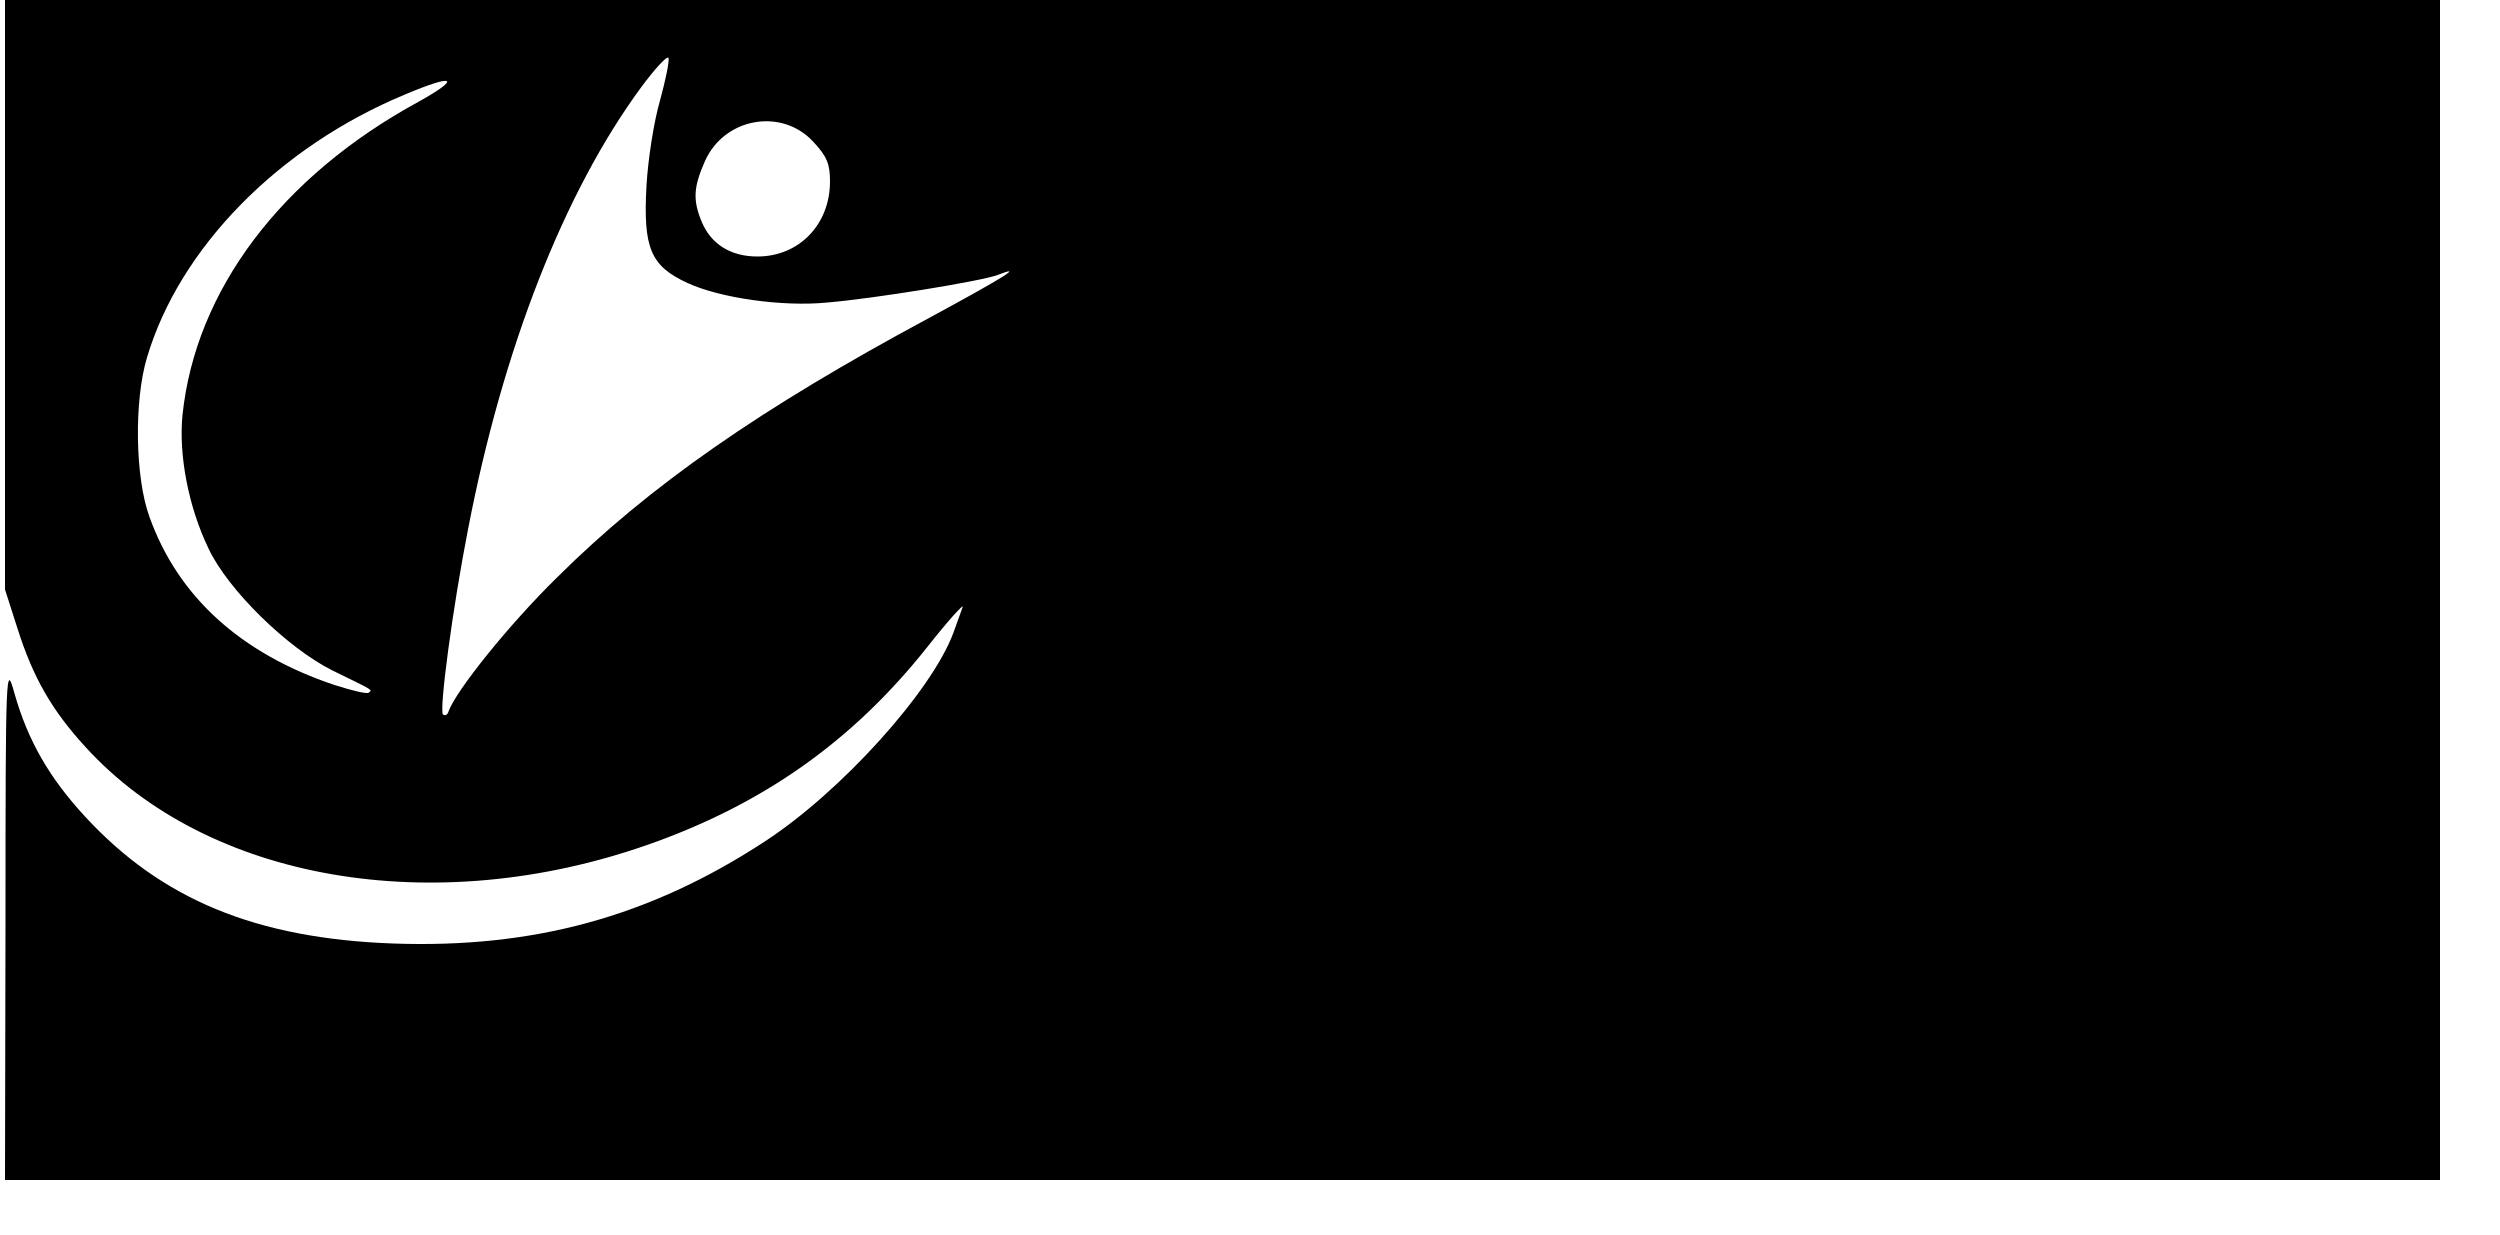 <?xml version="1.0" standalone="no"?>
<!DOCTYPE svg PUBLIC "-//W3C//DTD SVG 20010904//EN"
 "http://www.w3.org/TR/2001/REC-SVG-20010904/DTD/svg10.dtd">
<svg version="1.0" xmlns="http://www.w3.org/2000/svg"
 width="500pt" height="247pt" viewBox="0 0 500 247"
 preserveAspectRatio="xMidYMid meet">
<g transform="translate(0,247) scale(0.1,-0.1)"
fill="#000000" stroke="none">
<path d="M10 1881 l0 -590 25 -78 c31 -98 69 -164 136 -237 244 -268 697 -346
1126 -195 230 81 408 207 556 393 44 56 77 92 72 81 -4 -11 -12 -33 -18 -50
-43 -117 -225 -319 -379 -419 -230 -150 -462 -213 -742 -203 -274 10 -463 88
-616 254 -71 77 -114 151 -141 246 -17 61 -18 56 -18 -455 l-1 -518 2435 0
2435 0 0 1180 0 1180 -2435 0 -2435 0 0 -589z m1310 388 c-12 -41 -24 -117
-27 -170 -7 -125 8 -161 82 -195 65 -30 190 -48 280 -39 94 8 309 43 340 55
54 21 18 -2 -137 -86 -337 -181 -560 -336 -744 -519 -95 -93 -202 -226 -217
-268 -2 -7 -7 -9 -11 -6 -8 8 19 212 50 370 70 364 193 676 346 884 28 38 53
65 55 59 2 -6 -6 -45 -17 -85z m-482 -2 c-276 -150 -447 -378 -473 -627 -8
-80 12 -184 52 -267 39 -83 158 -199 248 -244 86 -42 79 -38 73 -44 -3 -4 -34
4 -69 15 -188 63 -313 177 -370 336 -29 79 -31 233 -5 319 65 219 263 421 516
526 99 42 114 34 28 -14z m789 -81 c27 -29 33 -44 33 -79 0 -86 -62 -150 -145
-150 -53 0 -92 24 -111 68 -19 45 -17 71 6 123 39 87 154 107 217 38z"/>
</g>
</svg>
